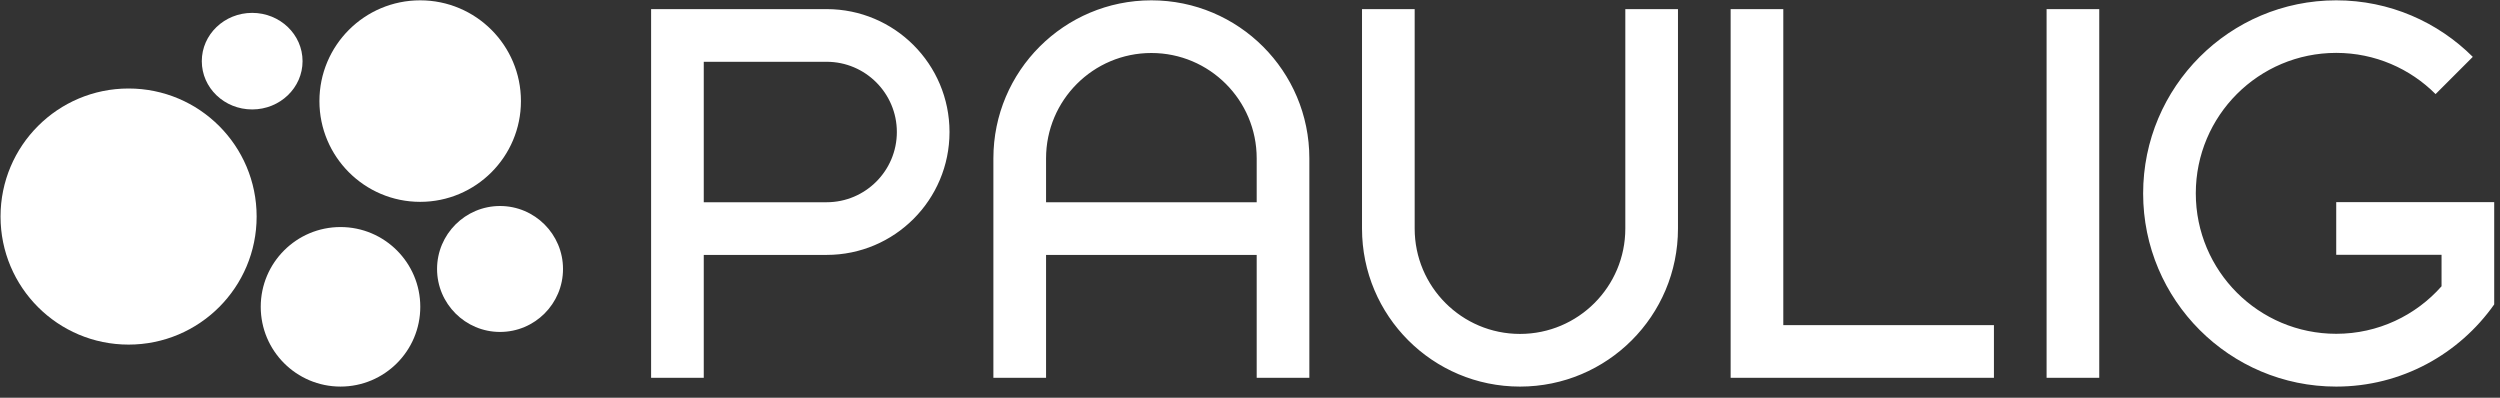 <svg width="220" height="35" viewBox="0 0 220 35" fill="none" xmlns="http://www.w3.org/2000/svg">
<rect x="0" y="0" width="220" height="35" fill="#333333" stroke="none"/>
<path d="M219.49 17.797V26.789C216.411 31.156 211.334 34.02 205.588 34.02C196.206 34.02 188.596 26.408 188.596 17.024C188.596 7.641 196.206 0.029 205.588 0.029C210.284 0.029 214.526 1.935 217.606 5.004L214.331 8.28C212.096 6.045 209.007 4.654 205.588 4.654C198.76 4.654 193.23 10.185 193.23 17.014C193.23 23.843 198.76 29.374 205.588 29.374C209.274 29.374 212.59 27.757 214.856 25.192V22.422H205.588V17.787H219.49V17.797ZM184.734 0.802H180.1V33.247H184.734V0.802ZM156.93 28.612V0.802H152.296V33.247H175.466V28.612H156.93ZM119.857 20.114C119.857 27.798 126.077 34.02 133.759 34.02C141.442 34.02 147.662 27.798 147.662 20.114V0.802H143.028V20.114C143.028 25.234 138.877 29.385 133.759 29.385C128.641 29.385 124.491 25.234 124.491 20.114V0.802H119.857V20.114ZM110.589 22.432H92.053V33.247H87.418V13.934C87.418 6.251 93.649 0.029 101.321 0.029C108.993 0.029 115.223 6.251 115.223 13.934V33.247H110.589V22.432ZM110.589 17.797V13.934C110.589 8.815 106.439 4.664 101.321 4.664C96.203 4.664 92.053 8.815 92.053 13.934V17.797H110.589ZM83.557 11.617C83.557 17.591 78.717 22.432 72.744 22.432H61.931V33.247H57.297V0.802H72.744C78.717 0.802 83.557 5.643 83.557 11.617ZM78.923 11.617C78.923 8.208 76.153 5.437 72.744 5.437H61.931V17.797H72.744C76.153 17.797 78.923 15.026 78.923 11.617Z" fill="white"/>
<path d="M22.584 19.056C22.584 25.284 17.543 30.325 11.315 30.325C5.088 30.325 0.047 25.284 0.047 19.056C0.047 12.829 5.088 7.788 11.315 7.788C17.543 7.788 22.584 12.829 22.584 19.056Z" fill="white"/>
<path d="M45.843 8.896C45.843 13.791 41.871 17.763 36.976 17.763C32.082 17.763 28.109 13.791 28.109 8.896C28.109 4.002 32.072 0.029 36.976 0.029C41.881 0.029 45.843 4.002 45.843 8.896Z" fill="white"/>
<path d="M36.985 27C36.985 30.875 33.841 34.019 29.965 34.019C26.089 34.019 22.945 30.875 22.945 27C22.945 23.124 26.089 19.98 29.965 19.98C33.841 19.98 36.985 23.124 36.985 27Z" fill="white"/>
<path d="M49.545 23.669C49.545 26.736 47.059 29.211 44.003 29.211C40.947 29.211 38.461 26.725 38.461 23.669C38.461 20.614 40.947 18.128 44.003 18.128C47.059 18.128 49.545 20.614 49.545 23.669Z" fill="white"/>
<path d="M26.625 5.382C26.625 7.723 24.645 9.631 22.191 9.631C19.738 9.631 17.758 7.733 17.758 5.382C17.758 3.03 19.748 1.133 22.191 1.133C24.634 1.133 26.625 3.03 26.625 5.382Z" fill="white"/>
</svg>
